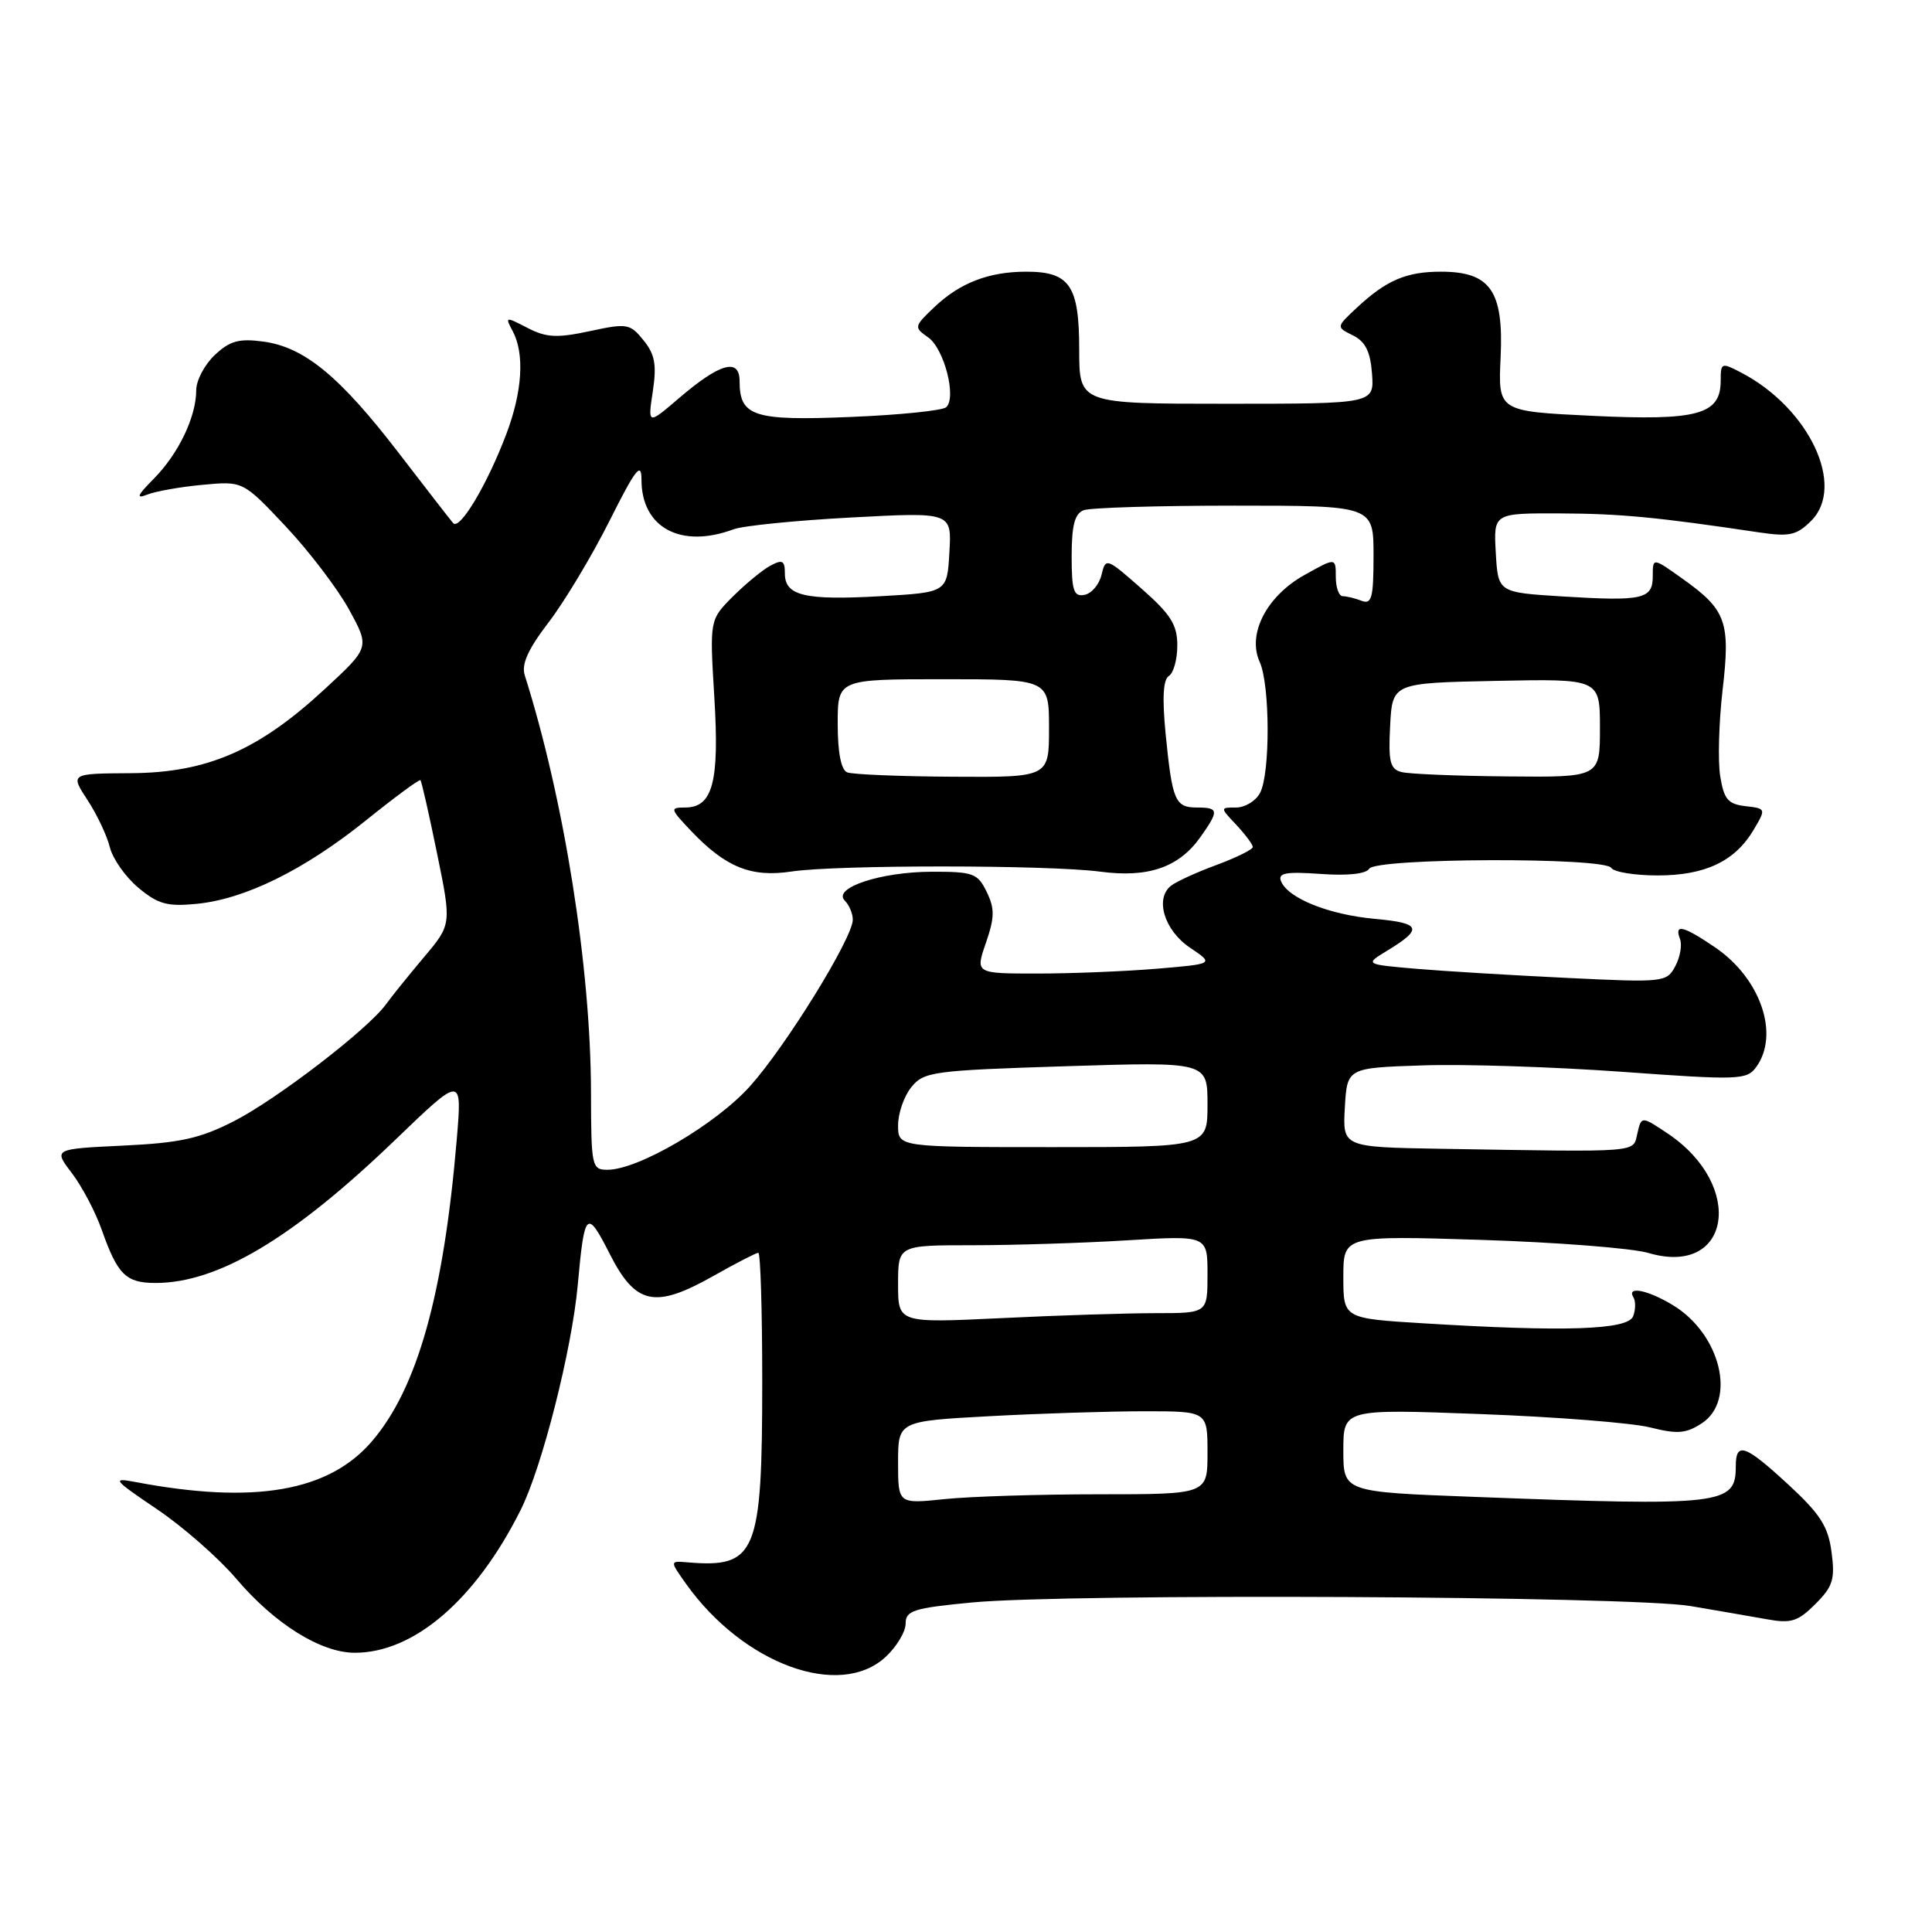 <?xml version="1.0" encoding="UTF-8" standalone="no"?>
<!DOCTYPE svg PUBLIC "-//W3C//DTD SVG 1.1//EN" "http://www.w3.org/Graphics/SVG/1.1/DTD/svg11.dtd" >
<svg xmlns="http://www.w3.org/2000/svg" xmlns:xlink="http://www.w3.org/1999/xlink" version="1.1" viewBox="0 0 256 256">
 <g >
 <path fill="currentColor"
d=" M 117.35 219.55 C 118.81 218.20 120.00 216.21 120.00 215.14 C 120.00 213.41 121.02 213.08 128.75 212.34 C 141.52 211.11 216.18 211.48 224.00 212.81 C 227.57 213.41 232.15 214.21 234.18 214.57 C 237.32 215.14 238.25 214.85 240.55 212.54 C 242.87 210.22 243.17 209.27 242.69 205.67 C 242.25 202.27 241.20 200.63 237.00 196.75 C 231.22 191.41 230.00 190.98 230.00 194.30 C 230.00 199.40 228.35 199.60 195.25 198.34 C 178.00 197.69 178.00 197.69 178.00 192.19 C 178.00 186.69 178.00 186.69 196.16 187.37 C 206.15 187.74 216.27 188.54 218.65 189.14 C 222.27 190.05 223.41 189.96 225.50 188.59 C 230.12 185.57 227.99 176.79 221.70 172.96 C 218.36 170.92 215.48 170.35 216.44 171.91 C 216.75 172.41 216.73 173.54 216.40 174.41 C 215.70 176.22 207.43 176.50 188.66 175.35 C 178.00 174.70 178.00 174.70 178.00 169.21 C 178.00 163.72 178.00 163.72 196.25 164.29 C 206.29 164.61 216.26 165.39 218.41 166.02 C 229.31 169.25 231.30 157.13 221.00 150.21 C 217.50 147.87 217.50 147.87 216.96 150.18 C 216.35 152.77 217.73 152.66 190.95 152.22 C 177.90 152.00 177.90 152.00 178.20 146.75 C 178.50 141.50 178.50 141.50 188.50 141.17 C 194.00 140.98 205.90 141.37 214.94 142.02 C 230.38 143.14 231.45 143.10 232.69 141.41 C 235.85 137.09 233.30 129.64 227.26 125.53 C 223.03 122.66 221.82 122.37 222.61 124.42 C 222.91 125.20 222.63 126.83 221.98 128.03 C 220.85 130.16 220.48 130.20 207.66 129.58 C 200.42 129.23 191.42 128.69 187.67 128.37 C 180.83 127.78 180.83 127.78 183.81 125.97 C 188.61 123.05 188.32 122.31 182.14 121.75 C 176.03 121.19 170.60 119.00 169.73 116.73 C 169.32 115.67 170.44 115.48 174.98 115.80 C 178.56 116.06 181.00 115.80 181.43 115.11 C 182.32 113.67 212.61 113.57 213.50 115.00 C 213.84 115.55 216.61 116.00 219.65 116.00 C 225.96 116.00 229.91 114.12 232.38 109.93 C 234.02 107.16 234.01 107.13 231.28 106.82 C 228.97 106.55 228.43 105.91 227.94 102.86 C 227.61 100.86 227.76 95.72 228.25 91.44 C 229.31 82.38 228.74 80.81 222.95 76.69 C 219.00 73.87 219.00 73.87 219.00 76.32 C 219.00 79.40 217.72 79.69 207.00 79.03 C 198.50 78.50 198.50 78.50 198.20 73.25 C 197.90 68.00 197.90 68.00 206.70 68.03 C 214.72 68.06 219.58 68.53 233.13 70.55 C 237.12 71.14 238.07 70.93 240.00 69.00 C 244.59 64.41 239.73 54.10 230.75 49.39 C 228.10 48.00 228.00 48.04 228.00 50.45 C 228.00 54.94 224.97 55.77 211.00 55.10 C 198.50 54.50 198.50 54.50 198.84 47.34 C 199.25 38.54 197.48 36.00 190.93 36.00 C 186.33 36.00 183.70 37.13 179.77 40.79 C 177.04 43.34 177.04 43.34 179.27 44.44 C 180.92 45.26 181.58 46.58 181.80 49.52 C 182.09 53.50 182.09 53.50 162.55 53.50 C 143.00 53.50 143.00 53.50 143.00 46.32 C 143.00 37.84 141.75 36.00 135.99 36.00 C 131.01 36.00 127.18 37.48 123.77 40.73 C 121.11 43.26 121.09 43.38 122.98 44.70 C 125.10 46.18 126.78 52.66 125.38 53.96 C 124.89 54.40 119.19 54.99 112.69 55.25 C 99.88 55.78 98.00 55.18 98.00 50.52 C 98.00 47.38 95.41 48.10 89.98 52.75 C 85.83 56.30 85.83 56.30 86.50 51.86 C 87.03 48.32 86.78 46.95 85.27 45.09 C 83.48 42.88 83.10 42.81 78.14 43.88 C 73.78 44.81 72.39 44.74 69.88 43.44 C 66.96 41.93 66.90 41.94 67.93 43.87 C 69.54 46.87 69.22 51.91 67.07 57.57 C 64.52 64.28 60.90 70.33 60.04 69.31 C 59.66 68.87 56.39 64.65 52.77 59.94 C 45.00 49.84 40.31 45.99 34.89 45.26 C 31.67 44.83 30.46 45.16 28.46 47.04 C 27.11 48.31 26.00 50.41 26.00 51.71 C 26.00 55.22 23.65 60.13 20.39 63.42 C 18.18 65.65 17.97 66.15 19.50 65.54 C 20.60 65.10 23.91 64.51 26.85 64.24 C 32.20 63.74 32.20 63.74 37.85 69.74 C 40.96 73.05 44.74 78.01 46.25 80.77 C 49.00 85.79 49.00 85.79 43.04 91.30 C 34.26 99.43 27.47 102.38 17.40 102.45 C 9.30 102.50 9.30 102.50 11.59 106.00 C 12.85 107.92 14.18 110.74 14.55 112.25 C 14.92 113.77 16.61 116.18 18.31 117.61 C 20.92 119.80 22.14 120.14 26.00 119.77 C 32.43 119.16 40.31 115.28 48.47 108.72 C 52.31 105.63 55.56 103.23 55.71 103.38 C 55.86 103.52 56.85 107.88 57.91 113.07 C 59.84 122.49 59.84 122.49 56.17 126.84 C 54.15 129.24 51.89 132.04 51.15 133.07 C 48.76 136.38 36.67 145.67 31.00 148.56 C 26.47 150.87 23.87 151.44 16.29 151.80 C 7.08 152.24 7.08 152.24 9.52 155.44 C 10.86 157.20 12.65 160.59 13.49 162.98 C 15.58 168.91 16.69 170.00 20.61 170.00 C 28.90 170.00 38.81 164.08 52.37 151.04 C 61.24 142.50 61.24 142.50 60.52 151.00 C 58.79 171.54 55.30 183.95 49.30 190.96 C 43.57 197.66 33.68 199.36 17.92 196.37 C 14.77 195.77 15.00 196.06 20.79 199.97 C 24.25 202.30 28.97 206.45 31.29 209.17 C 36.39 215.18 42.51 219.00 47.02 219.00 C 54.86 219.00 63.02 211.99 68.98 200.10 C 71.82 194.45 75.78 178.84 76.56 170.22 C 77.44 160.46 77.75 160.15 80.77 166.11 C 84.22 172.91 86.75 173.46 94.53 169.07 C 97.52 167.38 100.20 166.00 100.48 166.00 C 100.77 166.00 101.00 173.66 101.00 183.03 C 101.00 205.89 100.22 207.78 91.12 207.02 C 88.74 206.82 88.74 206.82 90.90 209.86 C 98.49 220.52 111.26 225.19 117.35 219.55 Z  M 119.00 193.80 C 119.00 188.31 119.00 188.31 131.16 187.65 C 137.84 187.29 147.07 187.00 151.66 187.00 C 160.00 187.00 160.00 187.00 160.00 192.50 C 160.00 198.00 160.00 198.00 145.65 198.00 C 137.75 198.00 128.53 198.29 125.15 198.64 C 119.00 199.28 119.00 199.28 119.00 193.80 Z  M 119.00 170.16 C 119.00 165.00 119.00 165.00 128.84 165.00 C 134.26 165.00 143.48 164.71 149.34 164.35 C 160.00 163.70 160.00 163.70 160.00 168.85 C 160.00 174.00 160.00 174.00 153.16 174.00 C 149.40 174.00 140.17 174.29 132.66 174.66 C 119.00 175.31 119.00 175.31 119.00 170.16 Z  M 78.31 144.75 C 78.28 128.15 74.74 105.91 69.53 89.47 C 69.07 88.02 69.97 86.02 72.69 82.47 C 74.78 79.74 78.41 73.70 80.75 69.04 C 84.24 62.09 85.00 61.12 85.00 63.57 C 85.00 69.92 90.21 72.73 97.18 70.14 C 98.46 69.66 105.49 68.96 112.80 68.57 C 126.11 67.86 126.11 67.86 125.80 73.18 C 125.50 78.50 125.50 78.50 116.67 79.00 C 106.64 79.57 104.00 78.94 104.00 76.00 C 104.00 74.27 103.68 74.10 102.09 74.95 C 101.04 75.51 98.80 77.36 97.10 79.05 C 94.03 82.13 94.03 82.13 94.65 92.37 C 95.34 103.62 94.45 107.00 90.78 107.00 C 88.74 107.00 88.79 107.17 91.56 110.09 C 96.16 114.93 99.53 116.29 104.88 115.48 C 110.84 114.58 138.91 114.59 145.80 115.50 C 152.13 116.34 156.19 114.94 159.03 110.96 C 161.55 107.41 161.51 107.00 158.61 107.00 C 155.70 107.00 155.33 106.12 154.45 97.23 C 153.99 92.49 154.12 90.04 154.88 89.57 C 155.50 89.19 156.00 87.37 156.00 85.53 C 156.00 82.78 155.14 81.42 151.26 78.00 C 146.62 73.91 146.50 73.87 145.96 76.16 C 145.66 77.44 144.64 78.64 143.71 78.82 C 142.27 79.10 142.00 78.29 142.00 73.68 C 142.00 69.62 142.41 68.06 143.58 67.61 C 144.45 67.27 153.45 67.00 163.58 67.00 C 182.00 67.00 182.00 67.00 182.00 73.61 C 182.00 79.22 181.76 80.12 180.42 79.61 C 179.55 79.27 178.42 79.00 177.92 79.00 C 177.41 79.00 177.00 77.85 177.00 76.44 C 177.00 73.87 177.00 73.87 172.85 76.19 C 167.83 78.99 165.23 84.02 166.92 87.72 C 168.29 90.74 168.33 102.52 166.96 105.07 C 166.40 106.13 164.97 107.00 163.79 107.00 C 161.65 107.00 161.65 107.00 163.83 109.31 C 165.02 110.59 166.00 111.90 166.00 112.23 C 166.00 112.56 163.86 113.62 161.25 114.59 C 158.64 115.55 155.91 116.79 155.20 117.34 C 152.98 119.03 154.26 123.27 157.69 125.58 C 160.88 127.72 160.88 127.72 153.29 128.36 C 149.11 128.71 141.99 129.00 137.47 129.00 C 129.23 129.00 129.23 129.00 130.64 124.93 C 131.80 121.56 131.82 120.39 130.74 118.18 C 129.55 115.72 128.97 115.50 123.47 115.51 C 116.69 115.52 110.26 117.66 111.94 119.34 C 112.52 119.92 113.00 121.06 113.00 121.86 C 113.00 124.28 104.13 138.64 99.37 143.94 C 94.82 149.00 84.58 155.00 80.50 155.00 C 78.41 155.00 78.33 154.60 78.31 144.75 Z  M 119.00 149.11 C 119.00 147.52 119.79 145.24 120.76 144.05 C 122.42 142.00 123.60 141.84 141.26 141.28 C 160.00 140.69 160.00 140.69 160.00 146.35 C 160.00 152.00 160.00 152.00 139.50 152.00 C 119.00 152.00 119.00 152.00 119.00 149.11 Z  M 112.25 102.34 C 111.45 102.01 111.00 99.71 111.00 95.92 C 111.00 90.00 111.00 90.00 125.00 90.00 C 139.00 90.00 139.00 90.00 139.00 96.50 C 139.00 103.00 139.00 103.00 126.25 102.92 C 119.24 102.88 112.94 102.62 112.25 102.34 Z  M 185.70 102.30 C 184.19 101.91 183.95 100.93 184.20 96.17 C 184.50 90.50 184.50 90.50 198.25 90.22 C 212.00 89.94 212.00 89.94 212.00 96.47 C 212.00 103.00 212.00 103.00 199.75 102.88 C 193.01 102.82 186.69 102.56 185.70 102.30 Z "/>
</g>
</svg>
